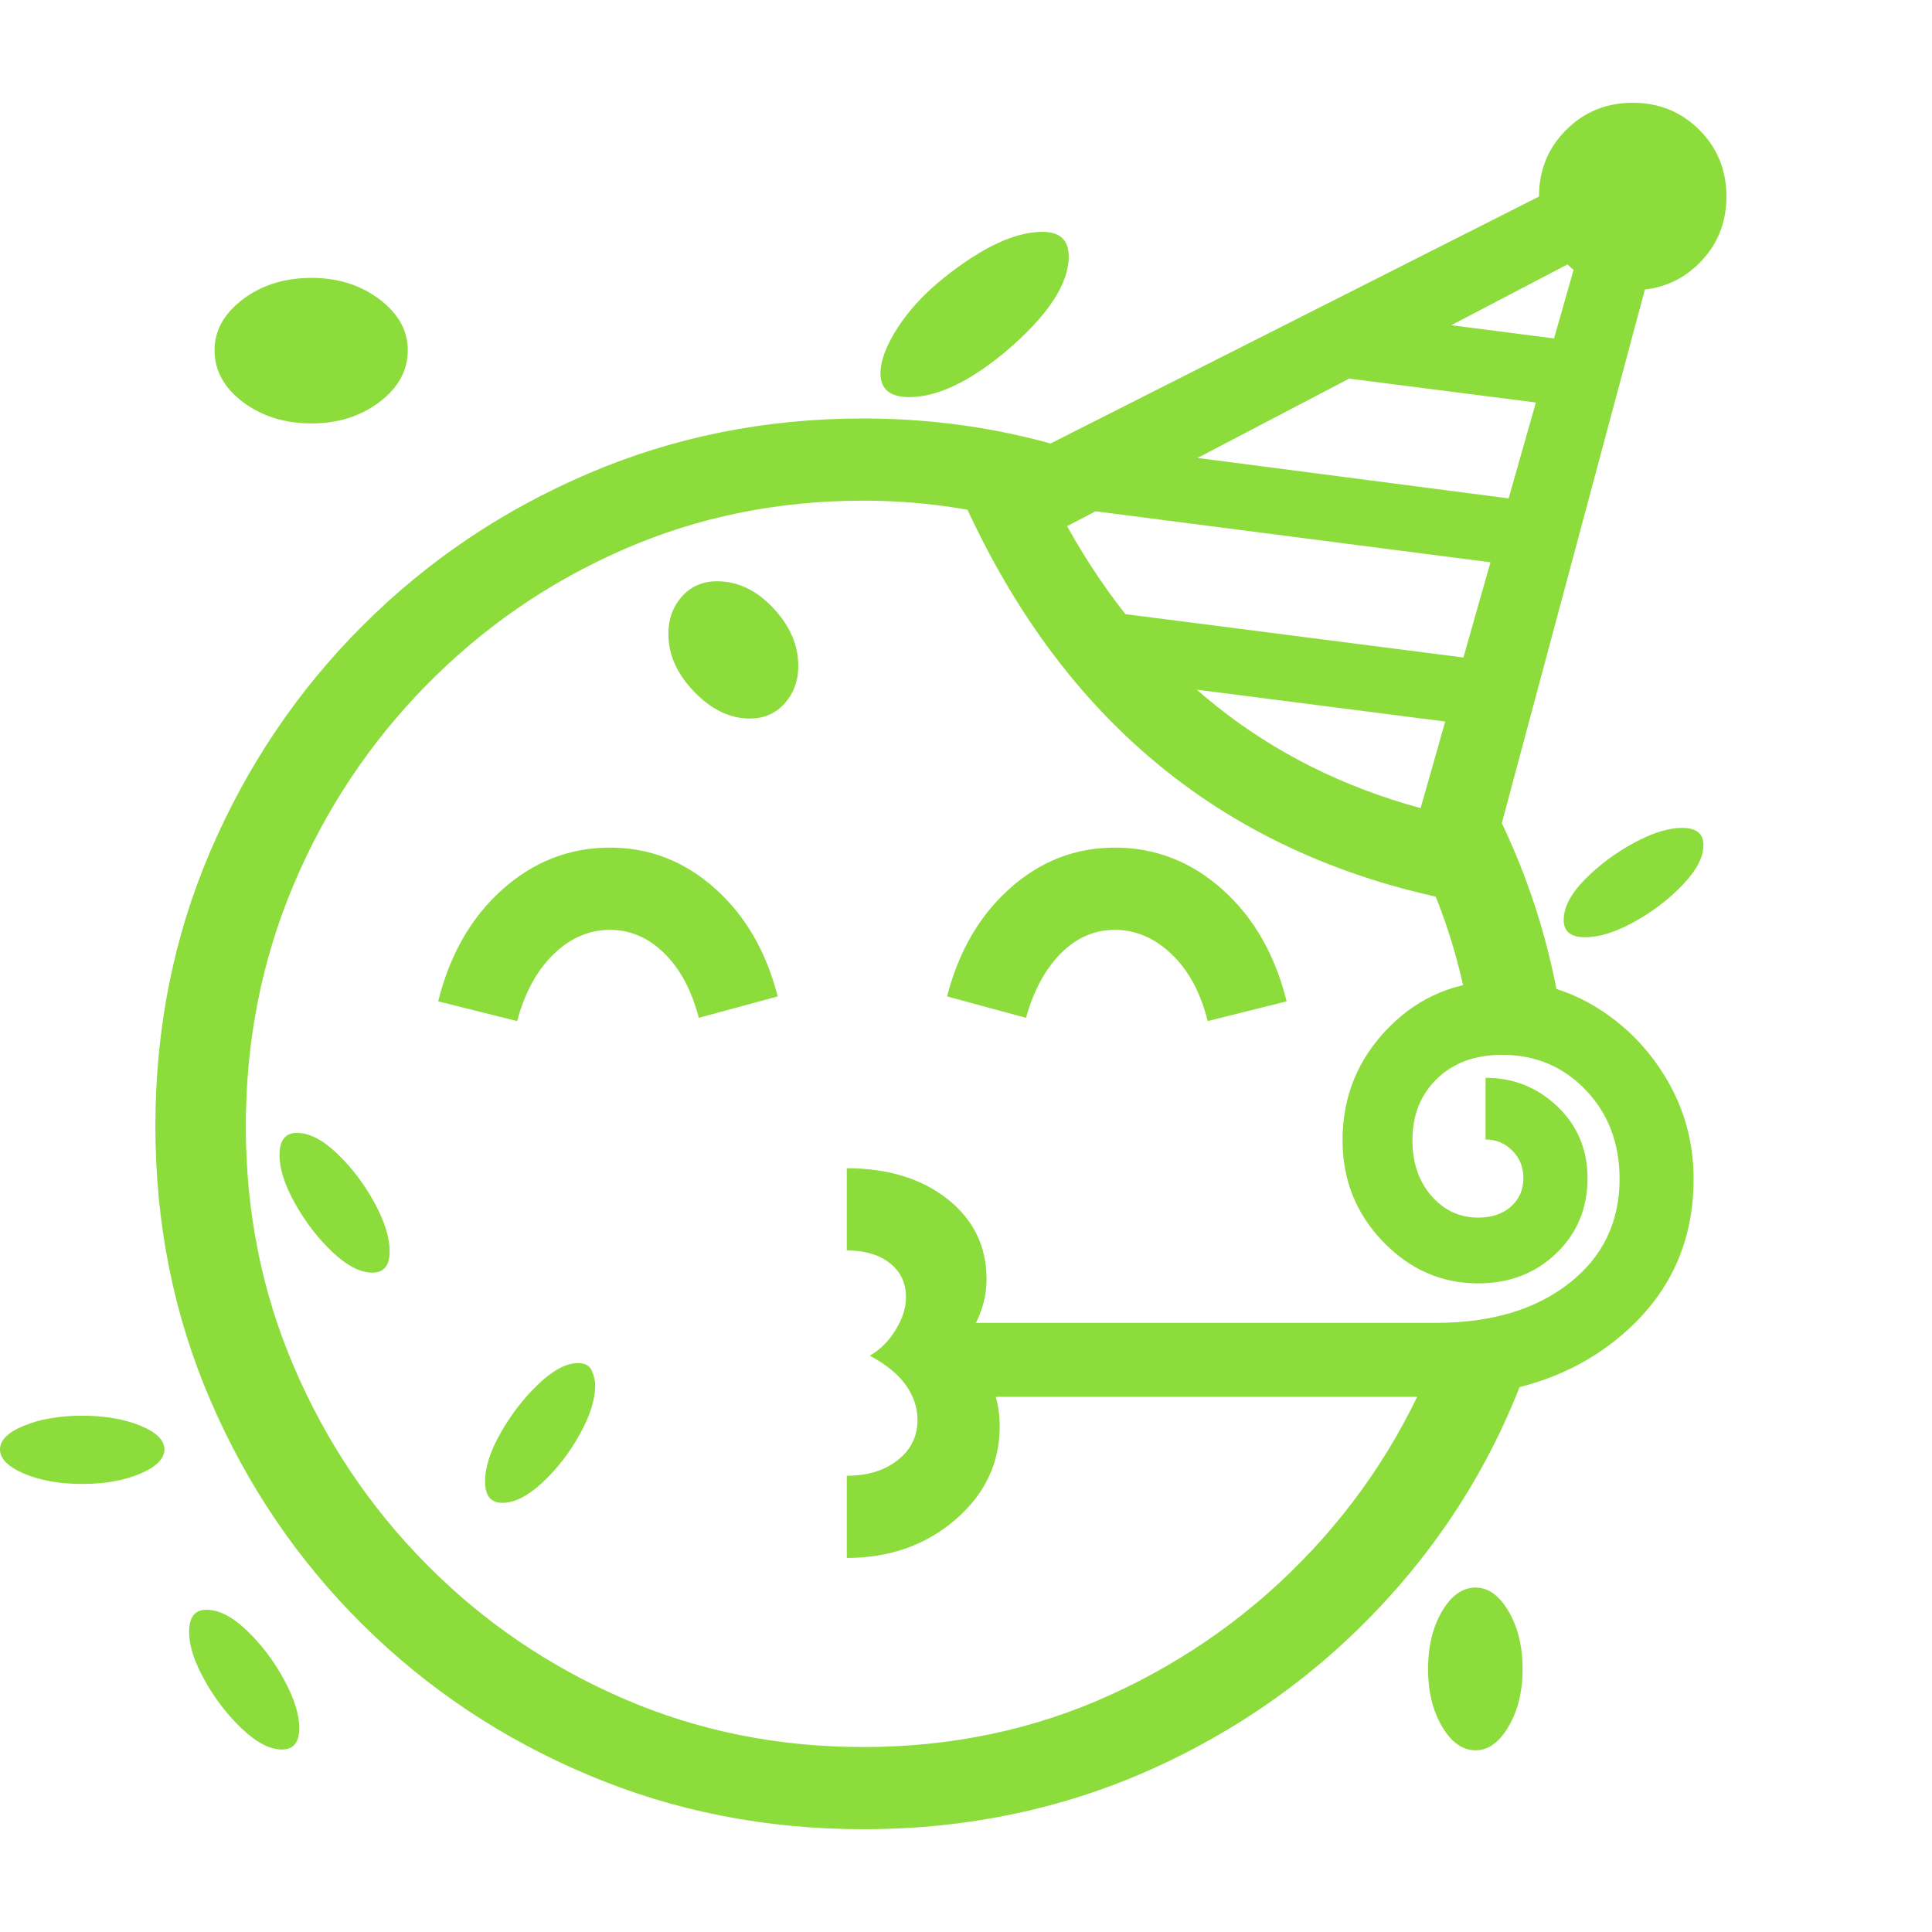 <svg version="1.1" xmlns="http://www.w3.org/2000/svg" style="fill:rgba(0,0,0,1.0)" width="256" height="256" viewBox="0 0 36.719 32.812"><path fill="rgb(140, 220, 60)" d="M16.406 32.812 C14.552 32.812 12.81 32.469 11.18 31.781 C9.549 31.094 8.12 30.141 6.891 28.922 C5.661 27.703 4.698 26.284 4 24.664 C3.302 23.044 2.953 21.307 2.953 19.453 C2.953 17.589 3.302 15.844 4 14.219 C4.698 12.594 5.661 11.167 6.891 9.938 C8.12 8.708 9.549 7.745 11.18 7.047 C12.81 6.349 14.552 6 16.406 6 C17.917 6 19.365 6.24 20.75 6.719 L19.406 7.969 C18.927 7.833 18.438 7.732 17.938 7.664 C17.437 7.596 16.927 7.562 16.406 7.562 C14.781 7.562 13.26 7.872 11.844 8.492 C10.427 9.112 9.18 9.971 8.102 11.07 C7.023 12.169 6.182 13.435 5.578 14.867 C4.974 16.299 4.672 17.828 4.672 19.453 C4.672 21.078 4.977 22.602 5.586 24.023 C6.195 25.445 7.036 26.698 8.109 27.781 C9.182 28.865 10.427 29.714 11.844 30.328 C13.26 30.943 14.781 31.25 16.406 31.25 C18.094 31.25 19.667 30.917 21.125 30.25 C22.583 29.583 23.854 28.669 24.938 27.508 C26.021 26.346 26.839 25.016 27.391 23.516 L29.25 23.344 C28.698 25.177 27.797 26.807 26.547 28.234 C25.297 29.661 23.799 30.781 22.055 31.594 C20.31 32.406 18.427 32.812 16.406 32.812 Z M5.359 31.297 C5.13 31.297 4.878 31.167 4.602 30.906 C4.326 30.646 4.089 30.339 3.891 29.984 C3.693 29.63 3.594 29.323 3.594 29.062 C3.594 28.781 3.703 28.641 3.922 28.641 C4.161 28.641 4.419 28.773 4.695 29.039 C4.971 29.305 5.206 29.615 5.398 29.969 C5.591 30.323 5.688 30.63 5.688 30.891 C5.688 31.161 5.578 31.297 5.359 31.297 Z M1.562 26.25 C1.135 26.25 0.768 26.185 0.461 26.055 C0.154 25.924 0 25.771 0 25.594 C0 25.417 0.154 25.266 0.461 25.141 C0.768 25.016 1.135 24.953 1.562 24.953 C1.99 24.953 2.357 25.016 2.664 25.141 C2.971 25.266 3.125 25.417 3.125 25.594 C3.125 25.771 2.971 25.924 2.664 26.055 C2.357 26.185 1.99 26.25 1.562 26.25 Z M9.547 26.609 C9.328 26.609 9.219 26.474 9.219 26.203 C9.219 25.932 9.32 25.62 9.523 25.266 C9.727 24.911 9.966 24.604 10.242 24.344 C10.518 24.083 10.766 23.953 10.984 23.953 C11.12 23.953 11.208 24.003 11.25 24.102 C11.292 24.201 11.312 24.292 11.312 24.375 C11.312 24.646 11.214 24.958 11.016 25.312 C10.818 25.667 10.581 25.971 10.305 26.227 C10.029 26.482 9.776 26.609 9.547 26.609 Z M7.078 22.234 C6.849 22.234 6.596 22.104 6.32 21.844 C6.044 21.583 5.807 21.276 5.609 20.922 C5.411 20.568 5.312 20.26 5.312 20 C5.312 19.719 5.422 19.578 5.641 19.578 C5.88 19.578 6.138 19.711 6.414 19.977 C6.69 20.242 6.924 20.552 7.117 20.906 C7.31 21.26 7.406 21.568 7.406 21.828 C7.406 22.099 7.297 22.234 7.078 22.234 Z M16.094 27.656 L16.094 26.094 C16.49 26.094 16.812 25.995 17.062 25.797 C17.313 25.599 17.438 25.344 17.438 25.031 C17.438 24.802 17.365 24.583 17.219 24.375 C17.073 24.167 16.844 23.979 16.531 23.812 C16.729 23.698 16.893 23.534 17.023 23.32 C17.154 23.107 17.219 22.901 17.219 22.703 C17.219 22.432 17.117 22.216 16.914 22.055 C16.711 21.893 16.438 21.812 16.094 21.812 L16.094 20.25 C16.875 20.25 17.513 20.445 18.008 20.836 C18.503 21.227 18.75 21.734 18.75 22.359 C18.75 22.599 18.703 22.831 18.609 23.055 C18.516 23.279 18.391 23.479 18.234 23.656 C18.474 23.813 18.661 24.018 18.797 24.273 C18.932 24.529 19 24.823 19 25.156 C19 25.854 18.719 26.445 18.156 26.93 C17.594 27.414 16.906 27.656 16.094 27.656 Z M9.828 17.453 L8.328 17.078 C8.547 16.193 8.953 15.484 9.547 14.953 C10.141 14.422 10.823 14.156 11.594 14.156 C12.344 14.156 13.008 14.414 13.586 14.93 C14.164 15.445 14.562 16.13 14.781 16.984 L13.281 17.391 C13.146 16.87 12.927 16.461 12.625 16.164 C12.323 15.867 11.979 15.719 11.594 15.719 C11.198 15.719 10.841 15.872 10.523 16.18 C10.206 16.487 9.974 16.911 9.828 17.453 Z M28.047 31.312 C27.797 31.312 27.583 31.161 27.406 30.859 C27.229 30.557 27.141 30.193 27.141 29.766 C27.141 29.339 27.229 28.974 27.406 28.672 C27.583 28.37 27.797 28.219 28.047 28.219 C28.286 28.219 28.495 28.37 28.672 28.672 C28.849 28.974 28.938 29.339 28.938 29.766 C28.938 30.193 28.849 30.557 28.672 30.859 C28.495 31.161 28.286 31.312 28.047 31.312 Z M5.922 6.094 C5.411 6.094 4.977 5.958 4.617 5.688 C4.258 5.417 4.078 5.089 4.078 4.703 C4.078 4.328 4.258 4.005 4.617 3.734 C4.977 3.464 5.411 3.328 5.922 3.328 C6.422 3.328 6.852 3.464 7.211 3.734 C7.57 4.005 7.75 4.328 7.75 4.703 C7.75 5.089 7.57 5.417 7.211 5.688 C6.852 5.958 6.422 6.094 5.922 6.094 Z M14.25 11.703 C13.875 11.703 13.523 11.534 13.195 11.195 C12.867 10.857 12.703 10.49 12.703 10.094 C12.703 9.812 12.789 9.576 12.961 9.383 C13.133 9.19 13.354 9.094 13.625 9.094 C14.021 9.094 14.378 9.263 14.695 9.602 C15.013 9.94 15.172 10.307 15.172 10.703 C15.172 10.984 15.086 11.221 14.914 11.414 C14.742 11.607 14.521 11.703 14.25 11.703 Z M17.797 24.594 L17.797 23.188 L27.297 23.188 C28.339 23.188 29.18 22.938 29.82 22.438 C30.461 21.937 30.781 21.276 30.781 20.453 C30.781 19.776 30.568 19.214 30.141 18.766 C29.714 18.318 29.182 18.094 28.547 18.094 C28.036 18.094 27.625 18.245 27.312 18.547 C27 18.849 26.844 19.24 26.844 19.719 C26.844 20.146 26.964 20.497 27.203 20.773 C27.443 21.049 27.74 21.188 28.094 21.188 C28.354 21.188 28.562 21.117 28.719 20.977 C28.875 20.836 28.953 20.656 28.953 20.438 C28.953 20.229 28.883 20.055 28.742 19.914 C28.602 19.773 28.432 19.703 28.234 19.703 L28.234 18.531 C28.766 18.531 29.221 18.714 29.602 19.078 C29.982 19.443 30.172 19.896 30.172 20.438 C30.172 21.01 29.974 21.487 29.578 21.867 C29.182 22.247 28.688 22.438 28.094 22.438 C27.396 22.438 26.792 22.172 26.281 21.641 C25.771 21.109 25.516 20.469 25.516 19.719 C25.516 18.885 25.807 18.172 26.391 17.578 C26.974 16.984 27.693 16.688 28.547 16.688 C29.203 16.688 29.807 16.859 30.359 17.203 C30.911 17.547 31.354 18.005 31.688 18.578 C32.021 19.151 32.188 19.776 32.188 20.453 C32.188 21.661 31.729 22.654 30.812 23.43 C29.896 24.206 28.724 24.594 27.297 24.594 Z M22.953 17.453 C22.818 16.911 22.589 16.487 22.266 16.18 C21.943 15.872 21.583 15.719 21.188 15.719 C20.802 15.719 20.461 15.867 20.164 16.164 C19.867 16.461 19.646 16.87 19.5 17.391 L18 16.984 C18.219 16.13 18.617 15.445 19.195 14.93 C19.773 14.414 20.437 14.156 21.188 14.156 C21.958 14.156 22.641 14.422 23.234 14.953 C23.828 15.484 24.234 16.193 24.453 17.078 Z M29.672 17.359 L27.906 17.281 C27.729 16.24 27.396 15.224 26.906 14.234 L28.109 12.859 C28.901 14.255 29.422 15.755 29.672 17.359 Z M28.125 11.844 L21.062 10.938 L20.297 9.578 L28.453 10.625 Z M17.281 5.594 C16.917 5.594 16.734 5.443 16.734 5.141 C16.734 4.901 16.844 4.612 17.062 4.273 C17.281 3.935 17.573 3.62 17.938 3.328 C18.667 2.745 19.292 2.453 19.812 2.453 C20.146 2.453 20.312 2.609 20.312 2.922 C20.312 3.443 19.917 4.042 19.125 4.719 C18.427 5.302 17.813 5.594 17.281 5.594 Z M30.125 15.859 C29.854 15.859 29.719 15.75 29.719 15.531 C29.719 15.292 29.852 15.036 30.117 14.766 C30.383 14.495 30.693 14.263 31.047 14.07 C31.401 13.878 31.708 13.781 31.969 13.781 C32.24 13.781 32.375 13.891 32.375 14.109 C32.375 14.339 32.242 14.591 31.977 14.867 C31.711 15.143 31.404 15.378 31.055 15.57 C30.706 15.763 30.396 15.859 30.125 15.859 Z M28.125 15.25 C23.479 14.479 20.177 11.849 18.219 7.359 L30.828 0.984 L31.703 1.906 Z M28.938 8.812 L20.234 7.688 L21.922 6.641 L29.25 7.594 Z M27 13.406 L30.125 2.406 L30.406 2.75 L20.281 8.047 C21.823 10.818 24.062 12.604 27 13.406 Z M29.734 5.766 L24.484 5.094 L26.188 4.047 L30.062 4.547 Z M31.031 3.562 C30.531 3.562 30.109 3.391 29.766 3.047 C29.422 2.703 29.25 2.281 29.25 1.781 C29.25 1.281 29.422 0.859 29.766 0.516 C30.109 0.172 30.531 -0 31.031 -0 C31.531 -0 31.953 0.172 32.297 0.516 C32.641 0.859 32.812 1.281 32.812 1.781 C32.812 2.281 32.641 2.703 32.297 3.047 C31.953 3.391 31.531 3.562 31.031 3.562 Z M36.719 27.344" /></svg>